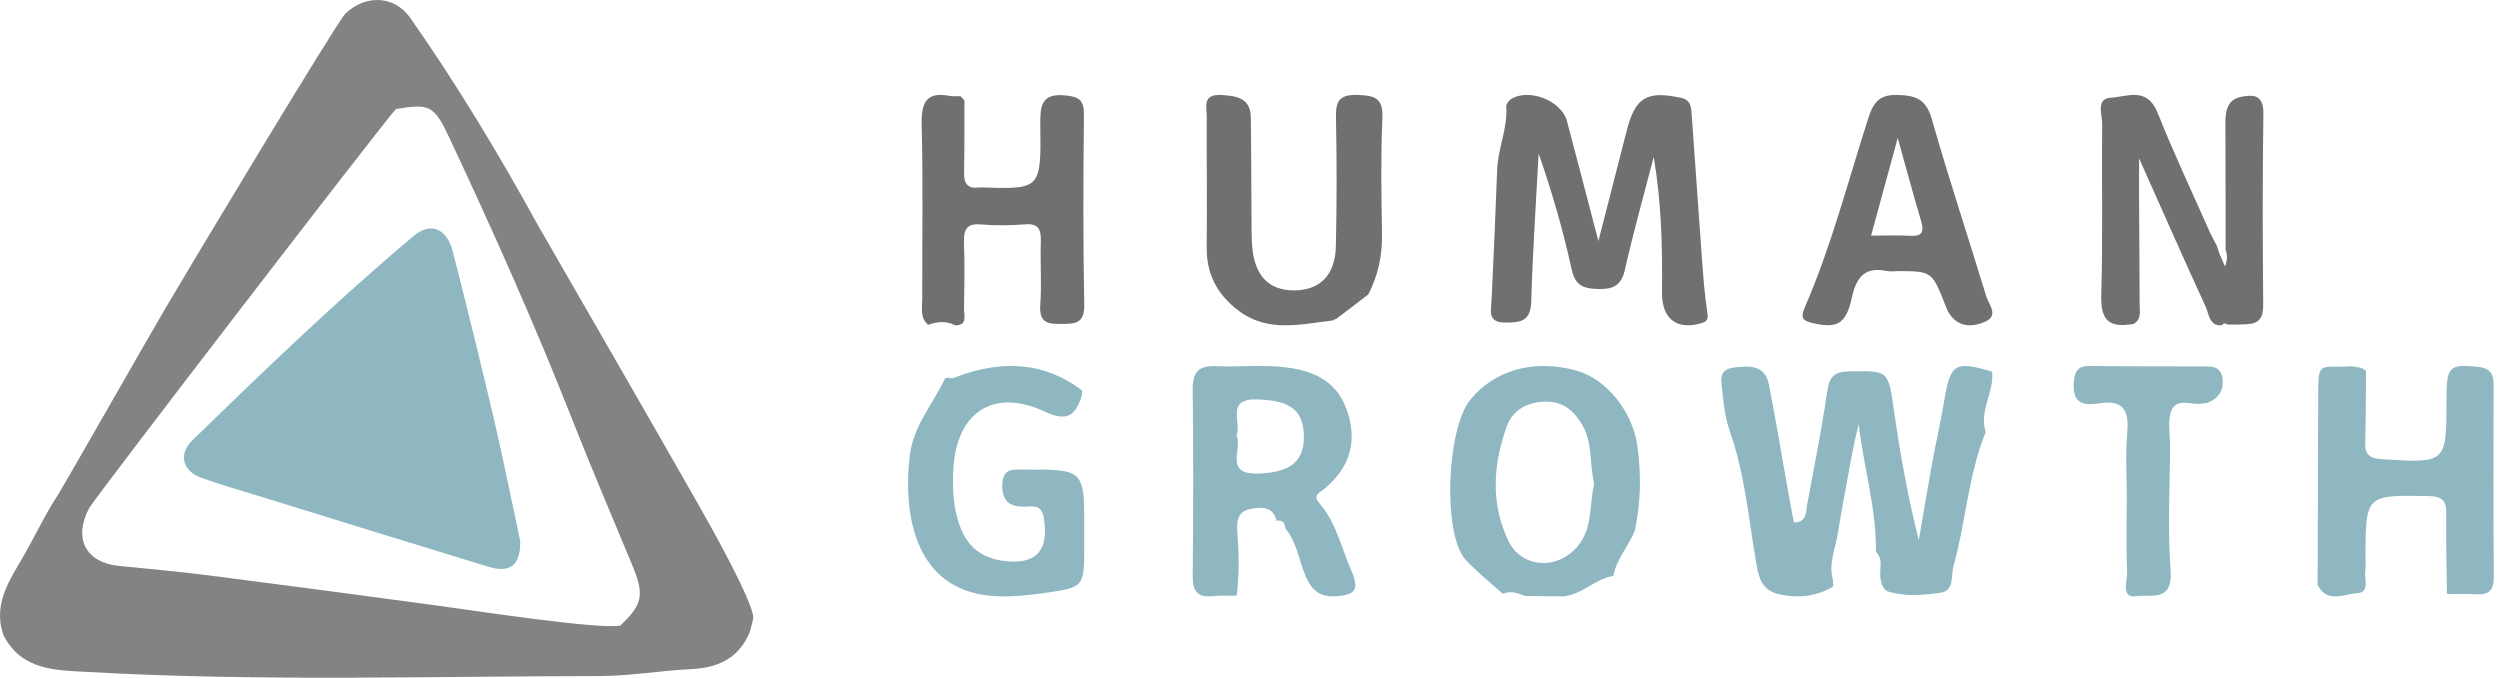 <svg width="166" height="45" viewBox="0 0 166 45" fill="none" xmlns="http://www.w3.org/2000/svg">
<path d="M162.479 39.441C162.457 37.651 162.404 35.861 162.432 34.073C162.445 33.2 162.106 32.953 161.229 32.937C157.087 32.872 157.087 32.851 157.068 36.944C157.068 37.25 157.106 37.565 157.056 37.864C156.958 38.41 157.407 39.333 156.521 39.386C155.66 39.435 154.513 40.09 153.89 38.833C153.902 34.734 153.924 30.631 153.928 26.532C153.931 23.868 153.912 24.457 156.103 24.325C156.454 24.374 156.825 24.362 157.103 24.633C157.087 26.223 157.1 27.813 157.05 29.403C157.024 30.205 157.357 30.443 158.158 30.492C162.448 30.758 162.445 30.776 162.448 26.529C162.448 24.322 162.609 24.183 164.5 24.352C165.32 24.427 165.579 24.806 165.576 25.541C165.567 29.801 165.557 34.058 165.589 38.318C165.595 39.2 165.253 39.522 164.379 39.46C163.746 39.417 163.113 39.444 162.479 39.441Z" fill="#8EB7C1"/>
<path d="M71.852 25.928C71.846 26.044 71.84 26.157 71.834 26.273C71.427 27.542 70.891 28.037 69.422 27.35C65.942 25.72 63.476 27.368 63.295 31.257C63.238 32.53 63.298 33.778 63.765 35.005C64.274 36.346 65.213 37.035 66.556 37.231C68.802 37.557 69.702 36.556 69.293 34.319C69.133 33.449 68.531 33.644 68.034 33.644C67.065 33.647 66.544 33.321 66.55 32.231C66.556 31.004 67.363 31.187 68.103 31.184C71.948 31.153 72.011 31.218 71.993 35.033C71.99 35.439 71.993 35.845 71.993 36.254C71.993 38.98 71.996 39.001 69.344 39.377C68.356 39.517 67.351 39.621 66.354 39.596C60.938 39.468 59.926 34.554 60.399 30.308C60.622 28.293 61.95 26.831 62.763 25.11C62.838 25.107 62.913 25.091 62.982 25.07C63.232 25.18 63.413 25.052 63.654 24.966C66.529 23.934 69.302 23.992 71.852 25.928Z" fill="#8EB7C1"/>
<path d="M121.707 38.528C121.701 38.682 121.753 38.931 121.683 38.971C120.57 39.619 119.377 39.736 118.131 39.459C116.874 39.18 116.748 38.178 116.572 37.142C116.099 34.32 115.844 31.459 114.89 28.73C114.595 27.881 114.454 26.959 114.374 26.058C114.319 25.425 114.005 24.531 115.13 24.405C116.127 24.291 117.19 24.202 117.452 25.518C117.907 27.82 118.285 30.14 118.697 32.452C118.829 33.199 118.977 33.942 119.115 34.695C120.016 34.674 119.905 33.976 120.001 33.475C120.471 30.967 120.969 28.459 121.335 25.936C121.477 24.955 121.87 24.675 122.808 24.66C125.415 24.617 125.376 24.589 125.76 27.26C126.172 30.122 126.667 32.971 127.411 35.863C127.697 34.197 127.968 32.532 128.272 30.869C128.527 29.461 128.856 28.066 129.087 26.655C129.502 24.137 129.797 23.935 132.272 24.681C132.441 26.049 131.374 27.285 131.854 28.686C130.68 31.548 130.535 34.658 129.711 37.6C129.539 38.218 129.776 39.232 128.853 39.358C127.706 39.515 126.501 39.635 125.372 39.275C124.982 39.152 124.841 38.562 124.844 38.083C124.844 37.585 125 37.056 124.561 36.644C124.604 33.77 123.743 31.016 123.42 28.173C123.106 29.36 122.897 30.549 122.685 31.739C122.473 32.934 122.233 34.127 122.052 35.325C121.886 36.386 121.391 37.416 121.707 38.528Z" fill="#8EB7C1"/>
<path d="M109.806 10.422C109.159 12.915 108.462 15.396 107.895 17.907C107.646 19.005 107.055 19.216 106.113 19.189C105.203 19.161 104.606 19.023 104.358 17.889C103.79 15.285 103.043 12.722 102.165 10.189C101.994 13.462 101.769 16.732 101.675 20.005C101.637 21.324 101.001 21.416 99.985 21.419C98.735 21.425 99.007 20.645 99.042 19.883C99.178 17.011 99.305 14.135 99.412 11.263C99.465 9.844 100.112 8.522 100.017 7.078C100.006 6.922 100.168 6.693 100.31 6.598C101.477 5.821 103.681 6.671 104.045 8.033C104.733 10.627 105.407 13.227 106.134 16.007C106.781 13.484 107.398 11.095 108.007 8.703C108.577 6.46 109.345 6.014 111.591 6.488C112.285 6.635 112.291 7.103 112.327 7.598C112.56 10.746 112.767 13.894 113 17.041C113.089 18.253 113.172 19.47 113.358 20.666C113.426 21.094 113.429 21.318 113.021 21.443C111.378 21.957 110.332 21.201 110.356 19.415C110.391 16.414 110.32 13.422 109.806 10.422Z" fill="#707071"/>
<path d="M147.532 21.596C146.687 21.674 146.681 20.852 146.459 20.369C145.018 17.24 143.629 14.083 142.033 10.508C142.033 11.63 142.03 12.339 142.033 13.049C142.044 15.415 142.068 17.782 142.071 20.149C142.071 20.642 142.22 21.209 141.656 21.515C141.547 21.528 141.439 21.543 141.328 21.556C139.863 21.732 139.477 21.048 139.524 19.52C139.638 15.759 139.542 11.992 139.586 8.228C139.592 7.615 139.135 6.549 140.167 6.487C141.246 6.422 142.568 5.737 143.272 7.503C144.336 10.177 145.564 12.776 146.728 15.403C146.871 15.725 147.05 16.032 147.21 16.345C147.26 16.5 147.31 16.652 147.357 16.806C147.471 17.073 147.585 17.339 147.737 17.692C147.935 17.206 147.883 16.868 147.769 16.537L147.78 16.472C147.778 13.696 147.78 10.917 147.766 8.141C147.763 7.292 147.933 6.586 148.851 6.419C149.713 6.261 150.309 6.335 150.289 7.596C150.225 11.812 150.239 16.032 150.277 20.248C150.286 21.1 149.999 21.478 149.236 21.525C149.038 21.534 148.836 21.543 148.637 21.553C148.389 21.55 148.14 21.55 147.892 21.547C147.757 21.432 147.637 21.466 147.532 21.596Z" fill="#707071"/>
<path d="M103.785 39.6C102.947 39.591 102.11 39.581 101.272 39.572C100.793 39.395 100.313 39.193 99.794 39.428C98.959 38.697 98.103 38.003 97.333 37.186C95.791 35.546 96.025 28.503 97.639 26.529C99.219 24.599 101.791 23.831 104.62 24.59C106.697 25.146 108.419 27.374 108.728 29.635C108.988 31.526 108.948 33.377 108.555 35.231C108.147 36.259 107.343 37.103 107.127 38.223L107.105 38.245C105.89 38.437 105.04 39.502 103.785 39.6ZM105.856 32.125C105.526 30.804 105.776 29.433 105.062 28.218C104.499 27.258 103.785 26.649 102.617 26.67C101.414 26.692 100.449 27.212 100.054 28.304C99.139 30.816 98.972 33.401 100.137 35.876C101.012 37.737 103.402 37.871 104.737 36.295C105.795 35.047 105.507 33.496 105.856 32.125Z" fill="#8EB7C1"/>
<path d="M61.633 21.57C61.075 21.108 61.237 20.451 61.237 19.856C61.226 16.009 61.299 12.155 61.199 8.311C61.161 6.789 61.515 6.073 63.044 6.367C63.28 6.414 63.531 6.38 63.776 6.383C63.864 6.479 63.95 6.575 64.038 6.674C64.032 8.274 64.047 9.874 64.014 11.473C64 12.208 64.265 12.537 64.968 12.45C65.015 12.444 65.065 12.44 65.115 12.444C69.097 12.574 69.135 12.571 69.076 8.342C69.058 7.028 69.126 6.175 70.746 6.336C71.697 6.429 71.986 6.668 71.974 7.682C71.927 11.861 71.912 16.04 71.995 20.218C72.021 21.496 71.375 21.499 70.543 21.508C69.707 21.517 68.976 21.536 69.073 20.24C69.176 18.854 69.064 17.456 69.111 16.064C69.138 15.246 68.958 14.824 68.07 14.896C67.093 14.973 66.101 14.986 65.124 14.902C64.153 14.818 63.976 15.277 64.009 16.163C64.062 17.605 64.035 19.053 64.012 20.497C64.003 20.947 64.262 21.613 63.424 21.601C62.825 21.291 62.229 21.353 61.633 21.57Z" fill="#707071"/>
<path d="M84.763 34.57C84.508 33.589 83.739 33.661 83.008 33.799C82.213 33.948 82.102 34.576 82.152 35.238C82.26 36.68 82.311 38.119 82.111 39.556C81.58 39.562 81.046 39.527 80.525 39.584C79.441 39.699 79.186 39.193 79.196 38.216C79.237 34.108 79.243 29.999 79.196 25.891C79.183 24.764 79.533 24.261 80.731 24.314C82.105 24.376 83.491 24.236 84.861 24.342C86.839 24.495 88.641 25.066 89.401 27.149C90.164 29.241 89.681 31.026 87.929 32.462C87.624 32.712 87.137 32.868 87.608 33.415C88.733 34.716 89.07 36.39 89.735 37.91C90.285 39.165 89.989 39.54 88.578 39.593C87.538 39.63 87.045 39.075 86.689 38.244C86.244 37.198 86.12 36.021 85.363 35.104C85.309 34.785 85.217 34.504 84.791 34.576L84.763 34.57ZM82.102 28.919C82.537 29.79 81.227 31.504 83.529 31.445C85.557 31.392 86.549 30.702 86.575 29.128C86.606 27.261 85.729 26.599 83.516 26.521C81.319 26.446 82.48 28.045 82.102 28.919Z" fill="#8EB7C1"/>
<path d="M88.449 21.285C86.343 21.529 84.209 22.094 82.274 20.654C80.823 19.576 80.101 18.197 80.123 16.395C80.158 13.515 80.114 10.631 80.126 7.751C80.13 7.099 79.816 6.24 81.096 6.308C82.15 6.366 83.034 6.53 83.053 7.785C83.087 9.998 83.081 12.211 83.1 14.424C83.106 15.091 83.091 15.765 83.151 16.429C83.325 18.349 84.288 19.303 85.972 19.282C87.657 19.26 88.661 18.253 88.702 16.349C88.762 13.521 88.769 10.687 88.709 7.859C88.686 6.793 88.854 6.264 90.14 6.304C91.286 6.342 91.847 6.505 91.79 7.819C91.679 10.387 91.723 12.965 91.765 15.536C91.787 16.958 91.514 18.29 90.853 19.551C90.134 20.101 89.418 20.648 88.699 21.198C88.629 21.18 88.576 21.204 88.541 21.266C88.538 21.266 88.449 21.285 88.449 21.285Z" fill="#707071"/>
<path d="M126.018 18.001C125.771 18.001 125.514 18.045 125.276 17.995C123.861 17.697 123.263 18.367 122.959 19.777C122.58 21.538 121.967 21.827 120.344 21.448C119.736 21.305 119.522 21.137 119.837 20.411C121.607 16.346 122.706 12.033 124.064 7.817C124.415 6.724 124.856 6.267 126.021 6.304C127.2 6.342 127.888 6.568 128.27 7.9C129.398 11.85 130.691 15.75 131.888 19.678C132.055 20.227 132.749 20.951 131.808 21.364C130.959 21.736 130.048 21.752 129.422 20.808C129.312 20.64 129.244 20.442 129.169 20.255C128.278 18.011 128.278 18.011 126.018 18.001ZM126.009 9.164C125.374 11.487 124.826 13.496 124.24 15.648C125.196 15.648 126.027 15.61 126.852 15.657C127.644 15.703 127.775 15.387 127.555 14.654C127.045 12.943 126.584 11.213 126.009 9.164Z" fill="#707071"/>
<path d="M141.223 33.197C141.223 31.702 141.117 30.195 141.252 28.715C141.395 27.112 140.861 26.558 139.42 26.778C138.464 26.923 137.574 26.911 137.703 25.366C137.769 24.57 138.039 24.292 138.76 24.301C141.295 24.332 143.827 24.323 146.363 24.329C146.966 24.329 147.531 24.363 147.586 25.245C147.635 26.056 147.224 26.477 146.589 26.74C146.503 26.778 146.4 26.765 146.308 26.787C145.596 26.966 144.597 26.366 144.209 27.208C143.902 27.877 144.094 28.821 144.091 29.641C144.08 32.374 143.919 35.12 144.129 37.834C144.301 40.066 142.731 39.435 141.883 39.58C140.787 39.766 141.266 38.577 141.24 37.995C141.169 36.401 141.214 34.801 141.214 33.201C141.22 33.197 141.223 33.197 141.223 33.197Z" fill="#8EB7C1"/>
<path d="M46.459 33.651C43.691 28.774 36.108 15.628 35.712 14.944C33.116 10.22 30.338 5.607 27.244 1.191C26.189 -0.315 24.253 -0.379 22.92 0.921C22.375 1.455 12.486 17.902 10.997 20.447C9.582 22.867 4.396 31.973 3.839 32.874C2.849 34.388 2.348 35.617 1.17 37.595C0.3 39.054 -0.371 40.465 0.23 42.182C1.454 44.556 3.772 44.503 5.917 44.623C17.203 45.257 28.501 44.902 39.794 44.89C41.827 44.887 43.858 44.529 45.897 44.43C47.702 44.342 49.079 43.696 49.794 41.95C49.846 41.745 49.899 41.542 49.952 41.337C49.972 41.231 49.993 41.126 50.016 41.02C50.016 39.981 47.294 35.124 46.459 33.651ZM28.961 40.201C23.966 39.523 18.967 38.86 13.968 38.22C11.947 37.962 9.916 37.774 7.889 37.575C5.679 37.355 4.859 35.729 5.92 33.739C6.28 33.065 25.425 8.166 26.286 7.242C28.495 6.875 28.818 6.98 29.802 9.076C32.721 15.285 35.516 21.55 38.03 27.938C39.295 31.16 40.667 34.341 41.988 37.542C42.8 39.506 42.674 40.131 41.188 41.536C41.188 41.536 41.188 41.536 41.185 41.536C39.823 41.815 31.692 40.571 28.961 40.201Z" fill="#838385"/>
<path d="M34.543 35.956C34.557 37.549 33.866 38.068 32.427 37.631C27.227 36.049 22.035 34.435 16.84 32.83C15.676 32.472 14.504 32.141 13.359 31.724C12.111 31.272 11.829 30.148 12.782 29.224C17.569 24.576 22.372 19.945 27.487 15.652C28.586 14.731 29.67 15.156 30.063 16.694C30.992 20.321 31.885 23.957 32.744 27.598C33.312 30.013 33.801 32.446 34.323 34.873C34.417 35.301 34.496 35.733 34.543 35.956Z" fill="#8EB7C1"/>
</svg>

